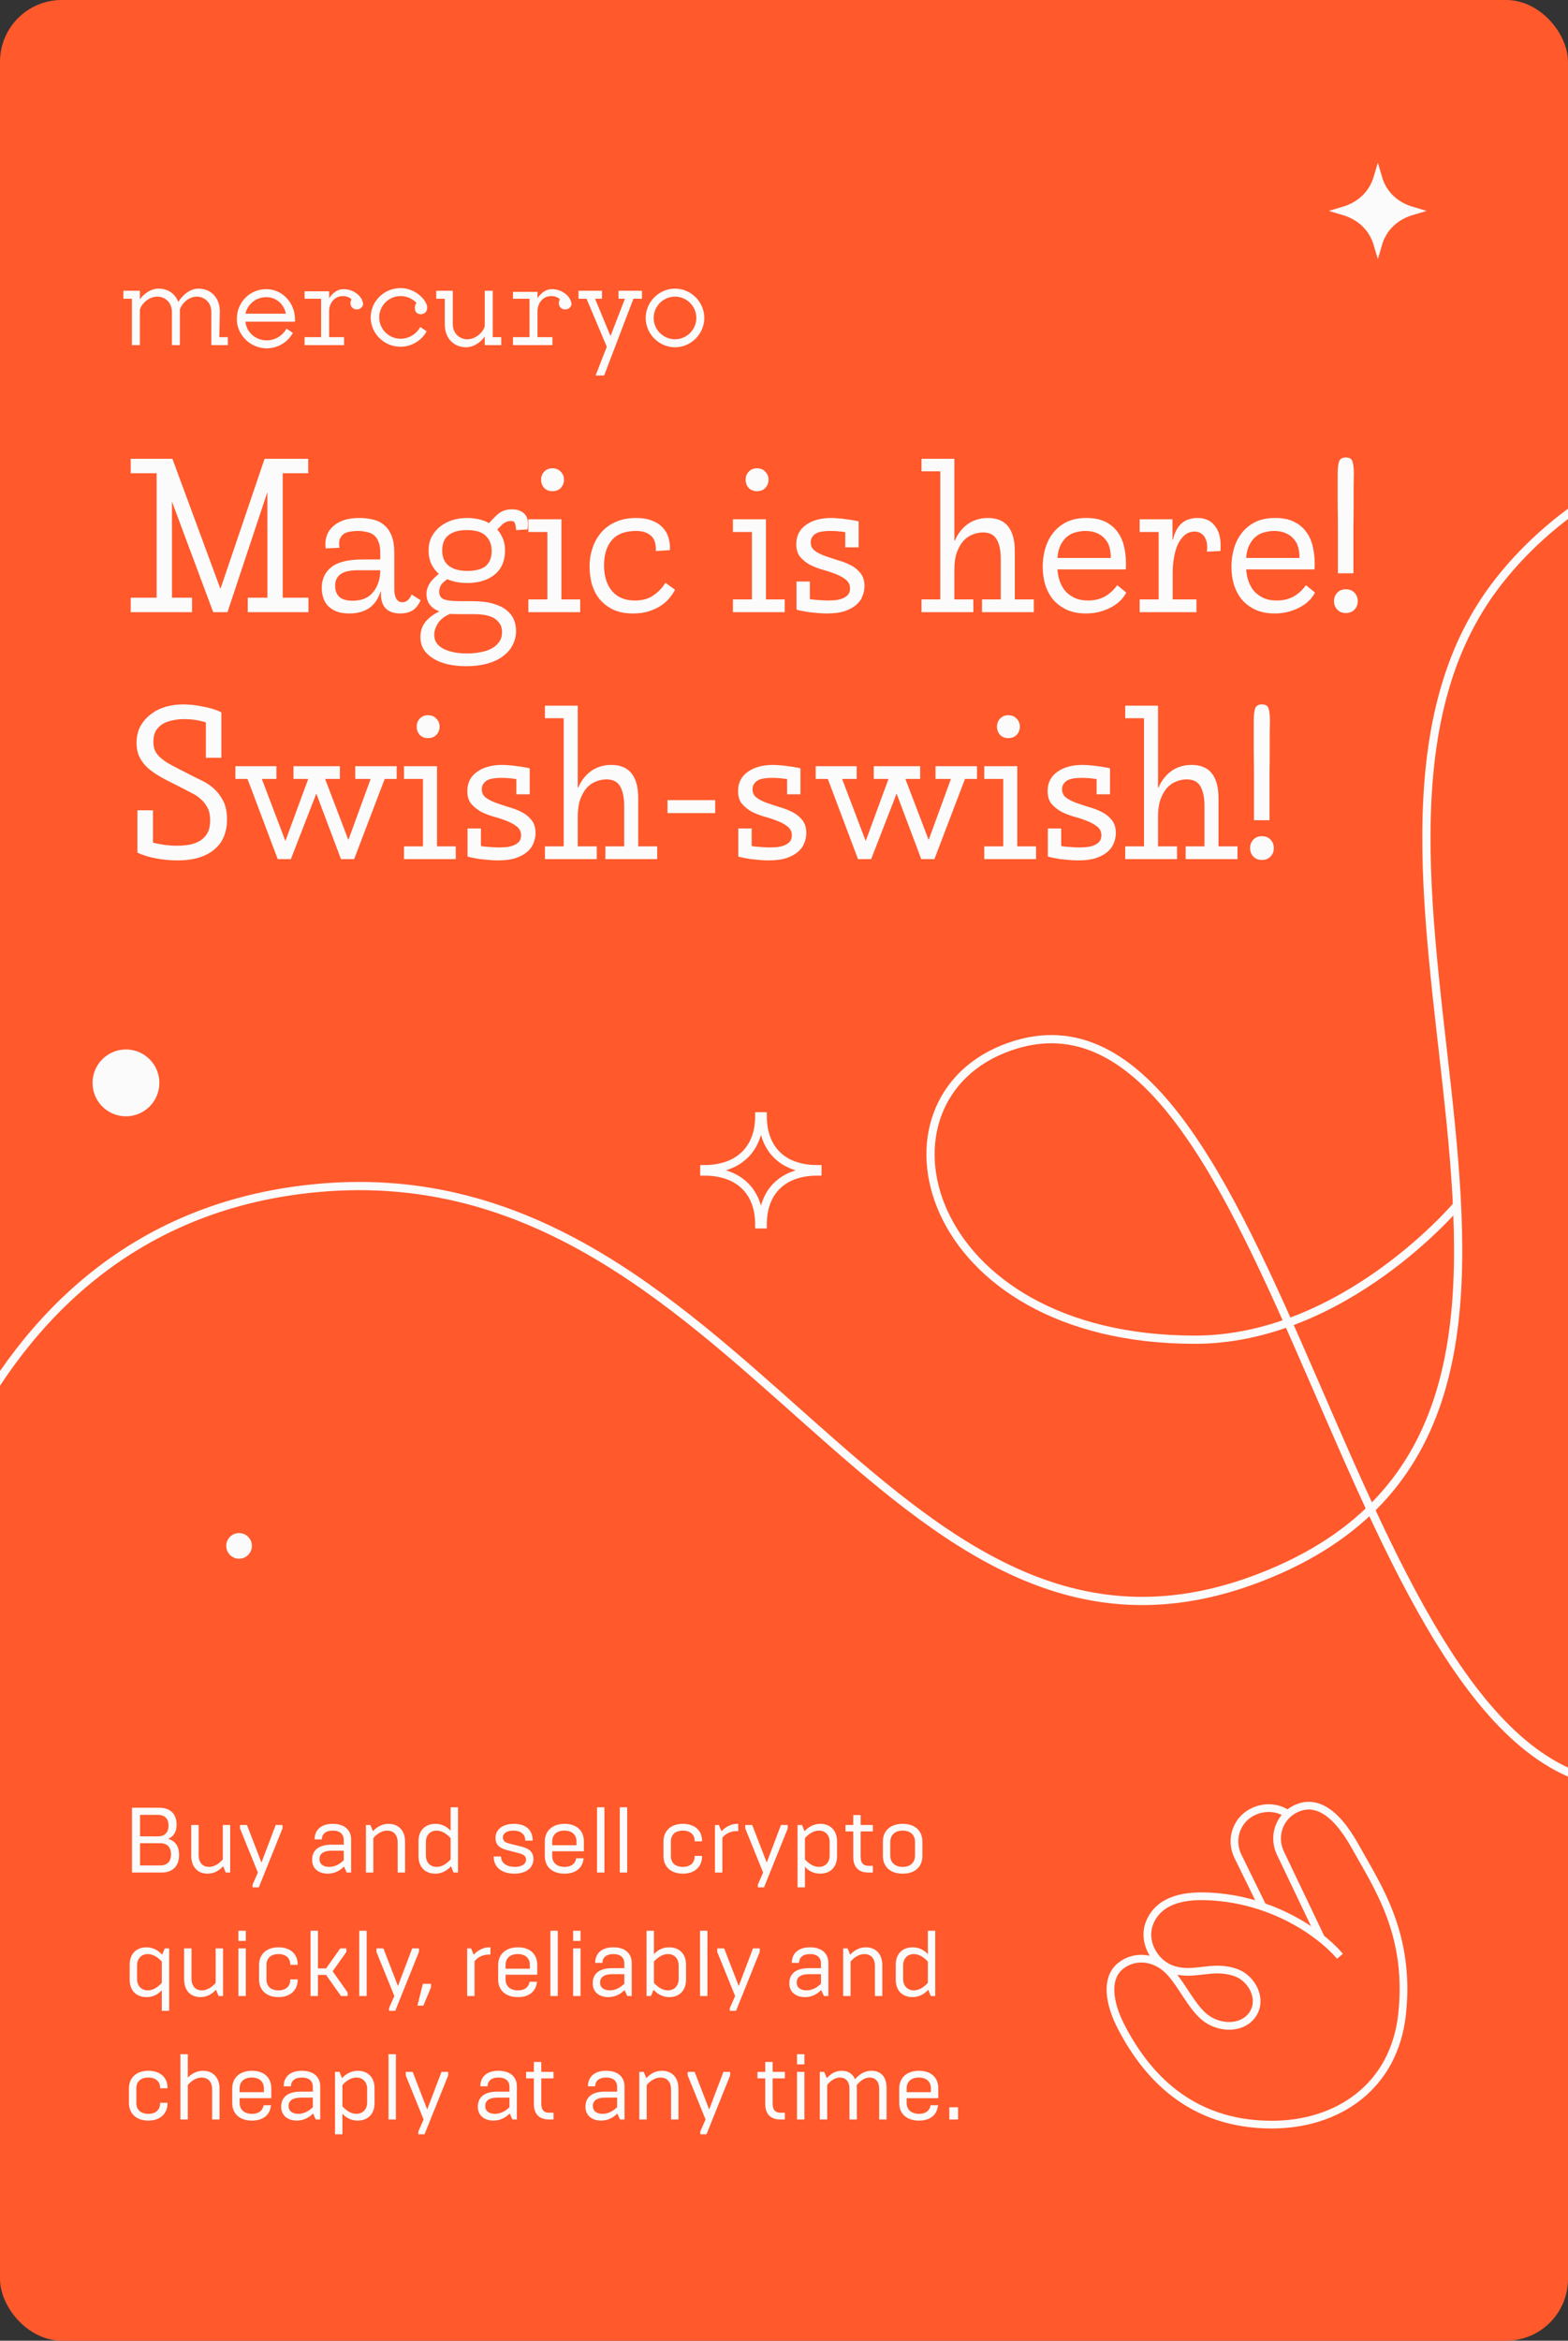 <svg width="305" height="455" viewBox="0 0 305 455" fill="none" xmlns="http://www.w3.org/2000/svg">
  <rect x="0" y="0" width="305" height="455" fill="#333333" stroke="none"/>
  <g clip-path="url(#clip0)">
    <rect width="305" height="455" rx="12" fill="#FF592C"/>
    <path d="M31.392 91.994H25.428V89.18H33.534L43.992 117.488L41.808 117.614L51.468 89.18H59.952V91.994H53.232L44.244 119H41.472L31.392 91.994ZM25.428 116.186H37.356V119H25.428V116.186ZM30.468 89.18H33.45V119H30.468V89.18ZM48.192 116.186H59.994V119H48.192V116.186ZM52.014 89.18H54.996V119H52.014V89.18ZM67.963 119.252C67.011 119.252 66.185 119.126 65.485 118.874C64.813 118.594 64.253 118.23 63.805 117.782C63.385 117.334 63.077 116.816 62.881 116.228C62.685 115.612 62.587 114.954 62.587 114.254C62.587 112.574 63.203 111.244 64.435 110.264C65.667 109.256 67.711 108.752 70.567 108.752H74.263V110.852H69.517C68.005 110.852 66.899 111.118 66.199 111.65C65.527 112.154 65.191 112.896 65.191 113.876C65.191 114.772 65.457 115.486 65.989 116.018C66.549 116.522 67.417 116.774 68.593 116.774C70.385 116.774 71.729 116.2 72.625 115.052C73.521 113.904 73.969 112.49 73.969 110.81V107.45C73.969 106.582 73.857 105.882 73.633 105.35C73.437 104.79 73.143 104.356 72.751 104.048C72.387 103.74 71.925 103.53 71.365 103.418C70.805 103.278 70.189 103.208 69.517 103.208C69.041 103.208 68.579 103.25 68.131 103.334C67.683 103.39 67.277 103.53 66.913 103.754C66.577 103.978 66.311 104.314 66.115 104.762C65.947 105.182 65.919 105.756 66.031 106.484L63.343 106.61C63.231 105.854 63.273 105.126 63.469 104.426C63.665 103.698 64.029 103.068 64.561 102.536C65.093 101.976 65.793 101.528 66.661 101.192C67.557 100.856 68.635 100.688 69.895 100.688C70.819 100.688 71.687 100.786 72.499 100.982C73.311 101.15 74.025 101.486 74.641 101.99C75.285 102.494 75.789 103.194 76.153 104.09C76.517 104.986 76.699 106.148 76.699 107.576V114.548C76.699 115.36 76.839 115.99 77.119 116.438C77.399 116.858 77.777 117.068 78.253 117.068C78.701 117.068 79.079 116.914 79.387 116.606C79.695 116.298 79.919 115.948 80.059 115.556L81.823 116.69C81.347 117.698 80.773 118.384 80.101 118.748C79.457 119.084 78.729 119.252 77.917 119.252C75.369 119.252 74.095 117.978 74.095 115.43V115.01H74.011C73.535 116.494 72.779 117.572 71.743 118.244C70.707 118.916 69.447 119.252 67.963 119.252ZM88.16 119.126C86.9 119.518 85.962 120.12 85.346 120.932C84.758 121.772 84.464 122.598 84.464 123.41C84.464 124.586 85.052 125.482 86.228 126.098C87.404 126.714 88.958 127.022 90.89 127.022C91.814 127.022 92.682 126.938 93.494 126.77C94.306 126.63 95.02 126.392 95.636 126.056C96.252 125.72 96.742 125.286 97.106 124.754C97.47 124.25 97.652 123.62 97.652 122.864C97.652 122.164 97.484 121.59 97.148 121.142C96.84 120.694 96.42 120.33 95.888 120.05C95.384 119.798 94.782 119.616 94.082 119.504C93.382 119.42 92.654 119.378 91.898 119.378H88.79C87.698 119.378 86.774 119.266 86.018 119.042C85.262 118.818 84.66 118.524 84.212 118.16C83.764 117.796 83.442 117.39 83.246 116.942C83.05 116.466 82.952 115.99 82.952 115.514C82.952 114.618 83.26 113.778 83.876 112.994C84.52 112.21 85.43 111.426 86.606 110.642L88.076 111.986C87.348 112.322 86.718 112.742 86.186 113.246C85.682 113.722 85.43 114.324 85.43 115.052C85.43 115.724 85.724 116.2 86.312 116.48C86.928 116.732 87.992 116.858 89.504 116.858H91.814C93.41 116.858 94.754 117.012 95.846 117.32C96.938 117.628 97.82 118.048 98.492 118.58C99.164 119.112 99.64 119.714 99.92 120.386C100.228 121.086 100.382 121.828 100.382 122.612C100.382 123.62 100.158 124.544 99.71 125.384C99.29 126.224 98.66 126.952 97.82 127.568C97.008 128.184 96 128.66 94.796 128.996C93.592 129.332 92.22 129.5 90.68 129.5C89.364 129.5 88.16 129.374 87.068 129.122C85.976 128.87 85.038 128.492 84.254 127.988C83.47 127.512 82.854 126.924 82.406 126.224C81.986 125.524 81.776 124.726 81.776 123.83C81.776 122.542 82.196 121.45 83.036 120.554C83.904 119.658 85.052 118.944 86.48 118.412L88.16 119.126ZM94.712 102.2C95.44 101.304 96.154 100.548 96.854 99.932C97.582 99.316 98.506 99.008 99.626 99.008C100.662 99.008 101.474 99.316 102.062 99.932C102.65 100.548 102.832 101.542 102.608 102.914L100.382 103.04C100.354 102.452 100.284 102.018 100.172 101.738C100.088 101.43 99.822 101.276 99.374 101.276C98.73 101.276 98.142 101.528 97.61 102.032C97.106 102.536 96.574 103.096 96.014 103.712L94.712 102.2ZM90.848 113.33C89.784 113.33 88.79 113.19 87.866 112.91C86.97 112.63 86.186 112.224 85.514 111.692C84.842 111.132 84.31 110.46 83.918 109.676C83.554 108.892 83.372 107.996 83.372 106.988C83.372 105.98 83.568 105.098 83.96 104.342C84.38 103.558 84.926 102.9 85.598 102.368C86.298 101.808 87.096 101.388 87.992 101.108C88.888 100.828 89.84 100.688 90.848 100.688C91.912 100.688 92.892 100.828 93.788 101.108C94.684 101.388 95.454 101.808 96.098 102.368C96.77 102.9 97.288 103.558 97.652 104.342C98.044 105.098 98.24 105.98 98.24 106.988C98.24 109.004 97.568 110.572 96.224 111.692C94.88 112.784 93.088 113.33 90.848 113.33ZM90.848 110.978C92.528 110.978 93.746 110.656 94.502 110.012C95.258 109.34 95.636 108.374 95.636 107.114C95.636 105.882 95.258 104.902 94.502 104.174C93.774 103.418 92.528 103.04 90.764 103.04C89.28 103.04 88.118 103.362 87.278 104.006C86.438 104.622 86.018 105.63 86.018 107.03C86.018 108.318 86.438 109.298 87.278 109.97C88.146 110.642 89.336 110.978 90.848 110.978ZM107.439 95.48C106.795 95.48 106.263 95.27 105.843 94.85C105.451 94.402 105.255 93.87 105.255 93.254C105.255 92.638 105.451 92.12 105.843 91.7C106.263 91.252 106.795 91.028 107.439 91.028C108.139 91.028 108.685 91.252 109.077 91.7C109.497 92.12 109.707 92.638 109.707 93.254C109.707 93.87 109.497 94.402 109.077 94.85C108.685 95.27 108.139 95.48 107.439 95.48ZM102.777 100.94H107.397V103.418H102.777V100.94ZM102.777 116.522H112.857V119H102.777V116.522ZM106.473 100.94H109.203V119H106.473V100.94ZM123.164 119.252C121.596 119.252 120.266 118.986 119.174 118.454C118.11 117.922 117.242 117.236 116.57 116.396C115.898 115.528 115.408 114.548 115.1 113.456C114.82 112.364 114.68 111.258 114.68 110.138C114.68 108.85 114.876 107.632 115.268 106.484C115.66 105.336 116.234 104.328 116.99 103.46C117.746 102.592 118.684 101.92 119.804 101.444C120.924 100.94 122.226 100.688 123.71 100.688C124.97 100.688 126.034 100.87 126.902 101.234C127.77 101.57 128.456 102.032 128.96 102.62C129.492 103.18 129.856 103.838 130.052 104.594C130.276 105.35 130.36 106.134 130.304 106.946L127.574 107.114C127.63 105.686 127.294 104.678 126.566 104.09C125.866 103.502 124.928 103.208 123.752 103.208C121.596 103.208 120.014 103.81 119.006 105.014C117.998 106.19 117.494 107.814 117.494 109.886C117.494 111.986 118.012 113.652 119.048 114.884C120.084 116.116 121.568 116.732 123.5 116.732C124.956 116.732 126.16 116.396 127.112 115.724C128.092 115.052 128.862 114.24 129.422 113.288L131.312 114.632C131.004 115.22 130.612 115.794 130.136 116.354C129.66 116.914 129.086 117.404 128.414 117.824C127.742 118.244 126.958 118.594 126.062 118.874C125.194 119.126 124.228 119.252 123.164 119.252ZM147.224 95.48C146.58 95.48 146.048 95.27 145.628 94.85C145.236 94.402 145.04 93.87 145.04 93.254C145.04 92.638 145.236 92.12 145.628 91.7C146.048 91.252 146.58 91.028 147.224 91.028C147.924 91.028 148.47 91.252 148.862 91.7C149.282 92.12 149.492 92.638 149.492 93.254C149.492 93.87 149.282 94.402 148.862 94.85C148.47 95.27 147.924 95.48 147.224 95.48ZM142.562 100.94H147.182V103.418H142.562V100.94ZM142.562 116.522H152.642V119H142.562V116.522ZM146.258 100.94H148.988V119H146.258V100.94ZM160.807 119.252C160.247 119.252 159.659 119.224 159.043 119.168C158.455 119.112 157.895 119.056 157.363 119C156.831 118.916 156.355 118.832 155.935 118.748C155.515 118.664 155.179 118.58 154.927 118.496V115.808C155.963 116.172 157.069 116.424 158.245 116.564C159.421 116.676 160.387 116.732 161.143 116.732C161.367 116.732 161.717 116.718 162.193 116.69C162.669 116.662 163.131 116.578 163.579 116.438C164.055 116.298 164.461 116.074 164.797 115.766C165.161 115.43 165.343 114.968 165.343 114.38C165.343 113.68 165.077 113.12 164.545 112.7C164.041 112.28 163.397 111.916 162.613 111.608C161.857 111.3 161.017 111.02 160.093 110.768C159.197 110.516 158.357 110.194 157.573 109.802C156.817 109.382 156.173 108.864 155.641 108.248C155.137 107.632 154.885 106.806 154.885 105.77C154.885 104.174 155.515 102.928 156.775 102.032C158.035 101.136 159.673 100.688 161.689 100.688C162.137 100.688 162.613 100.716 163.117 100.772C163.649 100.8 164.153 100.856 164.629 100.94C165.133 100.996 165.595 101.066 166.015 101.15C166.435 101.206 166.771 101.276 167.023 101.36V103.88C165.847 103.656 164.825 103.488 163.957 103.376C163.089 103.264 162.277 103.208 161.521 103.208C160.009 103.208 158.987 103.432 158.455 103.88C157.951 104.3 157.699 104.804 157.699 105.392C157.699 106.092 157.951 106.638 158.455 107.03C158.987 107.422 159.631 107.758 160.387 108.038C161.171 108.318 162.011 108.598 162.907 108.878C163.831 109.13 164.671 109.452 165.427 109.844C166.211 110.236 166.855 110.754 167.359 111.398C167.891 112.042 168.157 112.882 168.157 113.918C168.157 114.562 168.031 115.206 167.779 115.85C167.555 116.466 167.163 117.026 166.603 117.53C166.043 118.034 165.287 118.454 164.335 118.79C163.411 119.098 162.235 119.252 160.807 119.252ZM164.419 106.4V101.36H167.023V106.4H164.419ZM154.927 118.496V113.036H157.531V118.496H154.927ZM179.251 89.18H183.871V91.616H179.251V89.18ZM179.251 116.522H189.331V119H179.251V116.522ZM191.011 116.522H201.091V119H191.011V116.522ZM182.905 89.18H185.635V105.098H185.719C185.971 104.51 186.293 103.95 186.685 103.418C187.077 102.886 187.525 102.424 188.029 102.032C188.561 101.612 189.163 101.29 189.835 101.066C190.535 100.814 191.305 100.688 192.145 100.688C193.909 100.688 195.225 101.234 196.093 102.326C196.961 103.418 197.395 105.014 197.395 107.114V119H194.665V108.668C194.665 107.016 194.399 105.742 193.867 104.846C193.363 103.95 192.481 103.502 191.221 103.502C190.521 103.502 189.835 103.642 189.163 103.922C188.491 104.174 187.889 104.594 187.357 105.182C186.853 105.77 186.433 106.526 186.097 107.45C185.789 108.346 185.635 109.424 185.635 110.684V119H182.905V89.18ZM211.223 119.252C209.767 119.252 208.507 119 207.443 118.496C206.379 117.992 205.497 117.32 204.797 116.48C204.125 115.64 203.621 114.674 203.285 113.582C202.977 112.49 202.823 111.342 202.823 110.138C202.823 108.99 202.977 107.856 203.285 106.736C203.593 105.616 204.083 104.608 204.755 103.712C205.427 102.816 206.295 102.088 207.359 101.528C208.451 100.968 209.781 100.688 211.349 100.688C212.805 100.688 214.037 100.94 215.045 101.444C216.053 101.948 216.865 102.648 217.481 103.544C218.097 104.412 218.517 105.462 218.741 106.694C218.993 107.926 219.077 109.256 218.993 110.684H204.755V108.458H216.053C216.081 107.786 216.011 107.142 215.843 106.526C215.703 105.882 215.423 105.322 215.003 104.846C214.611 104.342 214.093 103.95 213.449 103.67C212.805 103.362 212.021 103.208 211.097 103.208C210.537 103.208 209.935 103.292 209.291 103.46C208.647 103.6 208.045 103.908 207.485 104.384C206.953 104.832 206.505 105.476 206.141 106.316C205.805 107.156 205.637 108.248 205.637 109.592C205.637 110.6 205.749 111.552 205.973 112.448C206.225 113.316 206.589 114.072 207.065 114.716C207.569 115.332 208.199 115.822 208.955 116.186C209.711 116.55 210.621 116.732 211.685 116.732C212.861 116.732 213.925 116.48 214.877 115.976C215.829 115.444 216.641 114.702 217.313 113.75L219.077 115.178C218.853 115.654 218.517 116.13 218.069 116.606C217.621 117.082 217.061 117.516 216.389 117.908C215.717 118.3 214.947 118.622 214.079 118.874C213.211 119.126 212.259 119.252 211.223 119.252ZM225.377 100.94H228.065V104.93H228.149C228.457 103.558 229.003 102.508 229.787 101.78C230.599 101.052 231.663 100.688 232.979 100.688C234.491 100.688 235.639 101.248 236.423 102.368C237.235 103.46 237.557 105.042 237.389 107.114L234.743 107.24C234.827 106.792 234.841 106.344 234.785 105.896C234.757 105.42 234.645 105 234.449 104.636C234.281 104.244 234.015 103.936 233.651 103.712C233.315 103.46 232.881 103.334 232.349 103.334C231.621 103.334 230.991 103.558 230.459 104.006C229.927 104.454 229.479 105.056 229.115 105.812C228.779 106.54 228.527 107.394 228.359 108.374C228.191 109.326 228.107 110.32 228.107 111.356V119H225.377V100.94ZM221.681 100.94H226.301V103.418H221.681V100.94ZM221.681 116.522H232.727V119H221.681V116.522ZM247.932 119.252C246.476 119.252 245.216 119 244.152 118.496C243.088 117.992 242.206 117.32 241.506 116.48C240.834 115.64 240.33 114.674 239.994 113.582C239.686 112.49 239.532 111.342 239.532 110.138C239.532 108.99 239.686 107.856 239.994 106.736C240.302 105.616 240.792 104.608 241.464 103.712C242.136 102.816 243.004 102.088 244.068 101.528C245.16 100.968 246.49 100.688 248.058 100.688C249.514 100.688 250.746 100.94 251.754 101.444C252.762 101.948 253.574 102.648 254.19 103.544C254.806 104.412 255.226 105.462 255.45 106.694C255.702 107.926 255.786 109.256 255.702 110.684H241.464V108.458H252.762C252.79 107.786 252.72 107.142 252.552 106.526C252.412 105.882 252.132 105.322 251.712 104.846C251.32 104.342 250.802 103.95 250.158 103.67C249.514 103.362 248.73 103.208 247.806 103.208C247.246 103.208 246.644 103.292 246 103.46C245.356 103.6 244.754 103.908 244.194 104.384C243.662 104.832 243.214 105.476 242.85 106.316C242.514 107.156 242.346 108.248 242.346 109.592C242.346 110.6 242.458 111.552 242.682 112.448C242.934 113.316 243.298 114.072 243.774 114.716C244.278 115.332 244.908 115.822 245.664 116.186C246.42 116.55 247.33 116.732 248.394 116.732C249.57 116.732 250.634 116.48 251.586 115.976C252.538 115.444 253.35 114.702 254.022 113.75L255.786 115.178C255.562 115.654 255.226 116.13 254.778 116.606C254.33 117.082 253.77 117.516 253.098 117.908C252.426 118.3 251.656 118.622 250.788 118.874C249.92 119.126 248.968 119.252 247.932 119.252ZM261.792 119.168C261.092 119.168 260.532 118.944 260.112 118.496C259.692 118.048 259.482 117.502 259.482 116.858C259.482 116.214 259.692 115.668 260.112 115.22C260.532 114.772 261.092 114.548 261.792 114.548C262.492 114.548 263.052 114.772 263.472 115.22C263.892 115.668 264.102 116.214 264.102 116.858C264.102 117.502 263.892 118.048 263.472 118.496C263.052 118.944 262.492 119.168 261.792 119.168ZM260.238 106.61C260.238 105.126 260.238 103.67 260.238 102.242C260.238 100.786 260.224 99.428 260.196 98.168C260.196 96.88 260.196 95.718 260.196 94.682C260.196 93.646 260.196 92.764 260.196 92.036C260.196 91.084 260.28 90.328 260.448 89.768C260.616 89.208 261.064 88.928 261.792 88.928C262.52 88.928 262.954 89.208 263.094 89.768C263.262 90.328 263.346 91.084 263.346 92.036C263.346 92.764 263.332 93.646 263.304 94.682C263.304 95.718 263.304 96.88 263.304 98.168C263.304 99.428 263.29 100.786 263.262 102.242C263.262 103.67 263.262 105.126 263.262 106.61V111.44H260.238V106.61ZM34.5 167.252C33.184 167.252 31.826 167.126 30.426 166.874C29.026 166.622 27.794 166.244 26.73 165.74L26.856 162.422C27.108 162.674 27.486 162.926 27.99 163.178C28.522 163.402 29.124 163.612 29.796 163.808C30.468 163.976 31.196 164.116 31.98 164.228C32.764 164.34 33.576 164.396 34.416 164.396C35.312 164.396 36.152 164.326 36.936 164.186C37.72 164.018 38.406 163.752 38.994 163.388C39.582 162.996 40.044 162.492 40.38 161.876C40.716 161.232 40.884 160.434 40.884 159.482C40.884 158.474 40.702 157.634 40.338 156.962C39.974 156.29 39.526 155.73 38.994 155.282C38.462 154.806 37.888 154.428 37.272 154.148C36.684 153.84 36.152 153.56 35.676 153.308L32.778 151.838C31.826 151.362 30.958 150.872 30.174 150.368C29.418 149.864 28.774 149.332 28.242 148.772C27.71 148.184 27.29 147.54 26.982 146.84C26.702 146.112 26.562 145.3 26.562 144.404C26.562 143.172 26.814 142.094 27.318 141.17C27.85 140.218 28.536 139.434 29.376 138.818C30.216 138.174 31.168 137.698 32.232 137.39C33.324 137.082 34.444 136.928 35.592 136.928C36.068 136.928 36.628 136.956 37.272 137.012C37.916 137.068 38.574 137.166 39.246 137.306C39.918 137.418 40.59 137.572 41.262 137.768C41.934 137.964 42.536 138.202 43.068 138.482V141.674C42.284 141.198 41.22 140.764 39.876 140.372C38.56 139.98 37.202 139.784 35.802 139.784C35.018 139.784 34.262 139.868 33.534 140.036C32.806 140.176 32.162 140.414 31.602 140.75C31.07 141.086 30.636 141.534 30.3 142.094C29.992 142.654 29.838 143.354 29.838 144.194C29.838 144.838 29.936 145.398 30.132 145.874C30.356 146.35 30.678 146.784 31.098 147.176C31.518 147.568 32.022 147.946 32.61 148.31C33.198 148.646 33.87 149.01 34.626 149.402L36.936 150.578C37.524 150.886 38.224 151.236 39.036 151.628C39.876 151.992 40.674 152.496 41.43 153.14C42.186 153.784 42.83 154.596 43.362 155.576C43.894 156.556 44.16 157.802 44.16 159.314C44.16 160.49 43.964 161.568 43.572 162.548C43.208 163.5 42.62 164.326 41.808 165.026C41.024 165.726 40.03 166.272 38.826 166.664C37.622 167.056 36.18 167.252 34.5 167.252ZM40.044 139.532L43.068 138.482V147.302H40.044V139.532ZM29.754 164.858L26.73 165.74V157.508H29.754V164.858ZM47.214 148.94H49.986L56.328 165.614H54.732L60.864 148.94H63.594L56.58 167H54.018L47.214 148.94ZM59.52 148.94H62.292L68.592 165.446L66.954 165.488L73.002 148.94H75.774L68.886 167H66.324L59.52 148.94ZM45.786 148.94H53.766V151.418H45.786V148.94ZM57.084 148.94H66.114V151.418H57.084V148.94ZM69.096 148.94H77.16V151.418H69.096V148.94ZM83.239 143.48C82.595 143.48 82.063 143.27 81.643 142.85C81.251 142.402 81.055 141.87 81.055 141.254C81.055 140.638 81.251 140.12 81.643 139.7C82.063 139.252 82.595 139.028 83.239 139.028C83.939 139.028 84.485 139.252 84.877 139.7C85.297 140.12 85.507 140.638 85.507 141.254C85.507 141.87 85.297 142.402 84.877 142.85C84.485 143.27 83.939 143.48 83.239 143.48ZM78.577 148.94H83.197V151.418H78.577V148.94ZM78.577 164.522H88.657V167H78.577V164.522ZM82.273 148.94H85.003V167H82.273V148.94ZM96.823 167.252C96.263 167.252 95.675 167.224 95.059 167.168C94.471 167.112 93.911 167.056 93.379 167C92.847 166.916 92.371 166.832 91.951 166.748C91.531 166.664 91.195 166.58 90.943 166.496V163.808C91.979 164.172 93.085 164.424 94.261 164.564C95.437 164.676 96.403 164.732 97.159 164.732C97.383 164.732 97.733 164.718 98.209 164.69C98.685 164.662 99.147 164.578 99.595 164.438C100.071 164.298 100.477 164.074 100.813 163.766C101.177 163.43 101.359 162.968 101.359 162.38C101.359 161.68 101.093 161.12 100.561 160.7C100.057 160.28 99.413 159.916 98.629 159.608C97.873 159.3 97.033 159.02 96.109 158.768C95.213 158.516 94.373 158.194 93.589 157.802C92.833 157.382 92.189 156.864 91.657 156.248C91.153 155.632 90.901 154.806 90.901 153.77C90.901 152.174 91.531 150.928 92.791 150.032C94.051 149.136 95.689 148.688 97.705 148.688C98.153 148.688 98.629 148.716 99.133 148.772C99.665 148.8 100.169 148.856 100.645 148.94C101.149 148.996 101.611 149.066 102.031 149.15C102.451 149.206 102.787 149.276 103.039 149.36V151.88C101.863 151.656 100.841 151.488 99.973 151.376C99.105 151.264 98.293 151.208 97.537 151.208C96.025 151.208 95.003 151.432 94.471 151.88C93.967 152.3 93.715 152.804 93.715 153.392C93.715 154.092 93.967 154.638 94.471 155.03C95.003 155.422 95.647 155.758 96.403 156.038C97.187 156.318 98.027 156.598 98.923 156.878C99.847 157.13 100.687 157.452 101.443 157.844C102.227 158.236 102.871 158.754 103.375 159.398C103.907 160.042 104.173 160.882 104.173 161.918C104.173 162.562 104.047 163.206 103.795 163.85C103.571 164.466 103.179 165.026 102.619 165.53C102.059 166.034 101.303 166.454 100.351 166.79C99.427 167.098 98.251 167.252 96.823 167.252ZM100.435 154.4V149.36H103.039V154.4H100.435ZM90.943 166.496V161.036H93.547V166.496H90.943ZM105.997 137.18H110.617V139.616H105.997V137.18ZM105.997 164.522H116.077V167H105.997V164.522ZM117.757 164.522H127.837V167H117.757V164.522ZM109.651 137.18H112.381V153.098H112.465C112.717 152.51 113.039 151.95 113.431 151.418C113.823 150.886 114.271 150.424 114.775 150.032C115.307 149.612 115.909 149.29 116.581 149.066C117.281 148.814 118.051 148.688 118.891 148.688C120.655 148.688 121.971 149.234 122.839 150.326C123.707 151.418 124.141 153.014 124.141 155.114V167H121.411V156.668C121.411 155.016 121.145 153.742 120.613 152.846C120.109 151.95 119.227 151.502 117.967 151.502C117.267 151.502 116.581 151.642 115.909 151.922C115.237 152.174 114.635 152.594 114.103 153.182C113.599 153.77 113.179 154.526 112.843 155.45C112.535 156.346 112.381 157.424 112.381 158.684V167H109.651V137.18ZM129.838 155.534H139.12V158.054H129.838V155.534ZM149.487 167.252C148.927 167.252 148.339 167.224 147.723 167.168C147.135 167.112 146.575 167.056 146.043 167C145.511 166.916 145.035 166.832 144.615 166.748C144.195 166.664 143.859 166.58 143.607 166.496V163.808C144.643 164.172 145.749 164.424 146.925 164.564C148.101 164.676 149.067 164.732 149.823 164.732C150.047 164.732 150.397 164.718 150.873 164.69C151.349 164.662 151.811 164.578 152.259 164.438C152.735 164.298 153.141 164.074 153.477 163.766C153.841 163.43 154.023 162.968 154.023 162.38C154.023 161.68 153.757 161.12 153.225 160.7C152.721 160.28 152.077 159.916 151.293 159.608C150.537 159.3 149.697 159.02 148.773 158.768C147.877 158.516 147.037 158.194 146.253 157.802C145.497 157.382 144.853 156.864 144.321 156.248C143.817 155.632 143.565 154.806 143.565 153.77C143.565 152.174 144.195 150.928 145.455 150.032C146.715 149.136 148.353 148.688 150.369 148.688C150.817 148.688 151.293 148.716 151.797 148.772C152.329 148.8 152.833 148.856 153.309 148.94C153.813 148.996 154.275 149.066 154.695 149.15C155.115 149.206 155.451 149.276 155.703 149.36V151.88C154.527 151.656 153.505 151.488 152.637 151.376C151.769 151.264 150.957 151.208 150.201 151.208C148.689 151.208 147.667 151.432 147.135 151.88C146.631 152.3 146.379 152.804 146.379 153.392C146.379 154.092 146.631 154.638 147.135 155.03C147.667 155.422 148.311 155.758 149.067 156.038C149.851 156.318 150.691 156.598 151.587 156.878C152.511 157.13 153.351 157.452 154.107 157.844C154.891 158.236 155.535 158.754 156.039 159.398C156.571 160.042 156.837 160.882 156.837 161.918C156.837 162.562 156.711 163.206 156.459 163.85C156.235 164.466 155.843 165.026 155.283 165.53C154.723 166.034 153.967 166.454 153.015 166.79C152.091 167.098 150.915 167.252 149.487 167.252ZM153.099 154.4V149.36H155.703V154.4H153.099ZM143.607 166.496V161.036H146.211V166.496H143.607ZM160.089 148.94H162.861L169.203 165.614H167.607L173.739 148.94H176.469L169.455 167H166.893L160.089 148.94ZM172.395 148.94H175.167L181.467 165.446L179.829 165.488L185.877 148.94H188.649L181.761 167H179.199L172.395 148.94ZM158.661 148.94H166.641V151.418H158.661V148.94ZM169.959 148.94H178.989V151.418H169.959V148.94ZM181.971 148.94H190.035V151.418H181.971V148.94ZM196.114 143.48C195.47 143.48 194.938 143.27 194.518 142.85C194.126 142.402 193.93 141.87 193.93 141.254C193.93 140.638 194.126 140.12 194.518 139.7C194.938 139.252 195.47 139.028 196.114 139.028C196.814 139.028 197.36 139.252 197.752 139.7C198.172 140.12 198.382 140.638 198.382 141.254C198.382 141.87 198.172 142.402 197.752 142.85C197.36 143.27 196.814 143.48 196.114 143.48ZM191.452 148.94H196.072V151.418H191.452V148.94ZM191.452 164.522H201.532V167H191.452V164.522ZM195.148 148.94H197.878V167H195.148V148.94ZM209.698 167.252C209.138 167.252 208.55 167.224 207.934 167.168C207.346 167.112 206.786 167.056 206.254 167C205.722 166.916 205.246 166.832 204.826 166.748C204.406 166.664 204.07 166.58 203.818 166.496V163.808C204.854 164.172 205.96 164.424 207.136 164.564C208.312 164.676 209.278 164.732 210.034 164.732C210.258 164.732 210.608 164.718 211.084 164.69C211.56 164.662 212.022 164.578 212.47 164.438C212.946 164.298 213.352 164.074 213.688 163.766C214.052 163.43 214.234 162.968 214.234 162.38C214.234 161.68 213.968 161.12 213.436 160.7C212.932 160.28 212.288 159.916 211.504 159.608C210.748 159.3 209.908 159.02 208.984 158.768C208.088 158.516 207.248 158.194 206.464 157.802C205.708 157.382 205.064 156.864 204.532 156.248C204.028 155.632 203.776 154.806 203.776 153.77C203.776 152.174 204.406 150.928 205.666 150.032C206.926 149.136 208.564 148.688 210.58 148.688C211.028 148.688 211.504 148.716 212.008 148.772C212.54 148.8 213.044 148.856 213.52 148.94C214.024 148.996 214.486 149.066 214.906 149.15C215.326 149.206 215.662 149.276 215.914 149.36V151.88C214.738 151.656 213.716 151.488 212.848 151.376C211.98 151.264 211.168 151.208 210.412 151.208C208.9 151.208 207.878 151.432 207.346 151.88C206.842 152.3 206.59 152.804 206.59 153.392C206.59 154.092 206.842 154.638 207.346 155.03C207.878 155.422 208.522 155.758 209.278 156.038C210.062 156.318 210.902 156.598 211.798 156.878C212.722 157.13 213.562 157.452 214.318 157.844C215.102 158.236 215.746 158.754 216.25 159.398C216.782 160.042 217.048 160.882 217.048 161.918C217.048 162.562 216.922 163.206 216.67 163.85C216.446 164.466 216.054 165.026 215.494 165.53C214.934 166.034 214.178 166.454 213.226 166.79C212.302 167.098 211.126 167.252 209.698 167.252ZM213.31 154.4V149.36H215.914V154.4H213.31ZM203.818 166.496V161.036H206.422V166.496H203.818ZM218.872 137.18H223.492V139.616H218.872V137.18ZM218.872 164.522H228.952V167H218.872V164.522ZM230.632 164.522H240.712V167H230.632V164.522ZM222.526 137.18H225.256V153.098H225.34C225.592 152.51 225.914 151.95 226.306 151.418C226.698 150.886 227.146 150.424 227.65 150.032C228.182 149.612 228.784 149.29 229.456 149.066C230.156 148.814 230.926 148.688 231.766 148.688C233.53 148.688 234.846 149.234 235.714 150.326C236.582 151.418 237.016 153.014 237.016 155.114V167H234.286V156.668C234.286 155.016 234.02 153.742 233.488 152.846C232.984 151.95 232.102 151.502 230.842 151.502C230.142 151.502 229.456 151.642 228.784 151.922C228.112 152.174 227.51 152.594 226.978 153.182C226.474 153.77 226.054 154.526 225.718 155.45C225.41 156.346 225.256 157.424 225.256 158.684V167H222.526V137.18ZM245.468 167.168C244.768 167.168 244.208 166.944 243.788 166.496C243.368 166.048 243.158 165.502 243.158 164.858C243.158 164.214 243.368 163.668 243.788 163.22C244.208 162.772 244.768 162.548 245.468 162.548C246.168 162.548 246.728 162.772 247.148 163.22C247.568 163.668 247.778 164.214 247.778 164.858C247.778 165.502 247.568 166.048 247.148 166.496C246.728 166.944 246.168 167.168 245.468 167.168ZM243.914 154.61C243.914 153.126 243.914 151.67 243.914 150.242C243.914 148.786 243.9 147.428 243.872 146.168C243.872 144.88 243.872 143.718 243.872 142.682C243.872 141.646 243.872 140.764 243.872 140.036C243.872 139.084 243.956 138.328 244.124 137.768C244.292 137.208 244.74 136.928 245.468 136.928C246.196 136.928 246.63 137.208 246.77 137.768C246.938 138.328 247.022 139.084 247.022 140.036C247.022 140.764 247.008 141.646 246.98 142.682C246.98 143.718 246.98 144.88 246.98 146.168C246.98 147.428 246.966 148.786 246.938 150.242C246.938 151.67 246.938 153.126 246.938 154.61V159.44H243.914V154.61Z" fill="#FBFBFB"/>
    <path d="M48.201 300.5C48.201 301.439 47.44 302.2 46.501 302.2C45.562 302.2 44.801 301.439 44.801 300.5C44.801 299.561 45.562 298.8 46.501 298.8C47.44 298.8 48.201 299.561 48.201 300.5Z" fill="#FBFBFB" stroke="#FBFBFB" stroke-width="1.6"/>
    <path d="M30.2 210.5C30.2 213.648 27.648 216.2 24.5 216.2C21.352 216.2 18.8 213.648 18.8 210.5C18.8 207.352 21.352 204.8 24.5 204.8C27.648 204.8 30.2 207.352 30.2 210.5Z" fill="#FBFBFB" stroke="#FBFBFB" stroke-width="1.6"/>
    <path d="M270.599 38.753C271.705 39.776 273.075 40.53 274.669 41C273.082 41.468 271.716 42.218 270.611 43.236C269.374 44.377 268.501 45.823 268.01 47.514C267.512 45.821 266.626 44.374 265.379 43.234C264.266 42.216 262.893 41.467 261.306 40.998C262.894 40.528 264.267 39.776 265.38 38.756C266.625 37.615 267.51 36.169 268.009 34.48C268.497 36.166 269.366 37.611 270.599 38.753Z" fill="#FBFBFB" stroke="#FBFBFB" stroke-width="1.6"/>
    <path d="M159 227.275V227.725C152.282 227.725 148.354 231.625 148.354 238H147.686C147.686 231.587 143.679 227.725 137 227.725V227.275C143.639 227.275 147.686 223.375 147.686 217H148.354C148.393 223.413 152.282 227.275 159 227.275Z" stroke="#FBFBFB" stroke-width="1.6" stroke-miterlimit="10"/>
    <path d="M-20.996 326.23C-20.996 326.23 -13.137 239.301 59.853 231.125C144.552 221.578 171.913 335.177 245.318 306.575C324.791 275.658 248.83 167.347 291.507 113.019C337.979 53.835 464.147 92.314 479.982 7.16C494.098 -68.839 411.934 -98.811 341.208 -78.24" stroke="#FBFBFB" stroke-width="1.6" stroke-miterlimit="10"/>
    <path d="M283.493 234.197C283.493 234.197 261.48 260.421 232.421 260.421C179.041 260.421 167.537 213.522 196.436 203.439C248.662 185.227 261.44 345.853 315.975 346.987C370.509 348.12 351.959 276.327 351.959 276.327" stroke="#FBFBFB" stroke-width="1.6" stroke-miterlimit="10"/>
    <path d="M25.674 364H31.416C33.54 364 34.836 362.794 34.836 360.562C34.836 358.654 33.882 357.79 32.712 357.448C33.684 357.034 34.35 356.206 34.35 354.712C34.35 352.534 33.072 351.4 30.966 351.4H25.674V364ZM27.24 362.614V358.294H31.146C32.532 358.294 33.27 359.086 33.27 360.472C33.27 361.84 32.532 362.614 31.146 362.614H27.24ZM27.24 356.962V352.786H30.696C32.064 352.786 32.784 353.542 32.784 354.874C32.784 356.188 32.064 356.962 30.732 356.962H27.24ZM44.777 354.748H43.337V361.444C42.779 362.11 41.807 362.902 40.655 362.902C39.521 362.902 38.639 362.182 38.639 360.58V354.748H37.199V360.742C37.199 362.992 38.531 364.216 40.367 364.216C41.735 364.216 42.761 363.514 43.391 362.776L43.913 364H44.777V354.748ZM49.133 366.88H50.34L54.947 355.432V354.748H53.633L50.861 362.056L48.035 354.748H46.685V355.432L50.16 364L49.133 366.34V366.88ZM63.766 364.216C65.206 364.216 66.34 363.46 66.898 362.83L67.438 364H68.302V357.574C68.302 355.828 67.132 354.532 64.72 354.532C62.326 354.532 61.192 355.828 61.192 357.556H62.596C62.596 356.584 63.298 355.846 64.72 355.846C66.178 355.846 66.862 356.584 66.862 357.664V358.582H64.54C62.002 358.582 60.706 359.644 60.706 361.534C60.706 363.352 62.128 364.216 63.766 364.216ZM64.054 362.902C62.974 362.902 62.146 362.434 62.146 361.372C62.146 360.418 62.83 359.752 64.54 359.752H66.862V361.606C66.268 362.2 65.278 362.902 64.054 362.902ZM71.18 364H72.62V357.304C73.177 356.638 74.15 355.846 75.302 355.846C76.454 355.846 77.353 356.566 77.353 358.168V364H78.793V358.006C78.793 355.756 77.444 354.532 75.59 354.532C74.222 354.532 73.195 355.234 72.547 355.972L72.043 354.748H71.18V364ZM84.662 364.216C86.066 364.216 87.092 363.496 87.722 362.776L88.226 364H89.09V351.31H87.65V355.882C87.092 355.216 86.084 354.532 84.716 354.532C82.772 354.532 81.404 355.72 81.404 357.934V360.814C81.404 363.028 82.79 364.216 84.662 364.216ZM84.932 362.902C83.69 362.902 82.844 362.02 82.844 360.706V358.042C82.844 356.728 83.69 355.846 84.914 355.846C86.066 355.846 87.002 356.602 87.65 357.304V361.444C87.002 362.146 86.084 362.902 84.932 362.902ZM100.054 364.216C102.358 364.216 103.762 363.064 103.762 361.39C103.762 359.914 102.826 359.302 101.386 358.942L99.136 358.384C98.182 358.132 97.822 357.808 97.822 357.16C97.822 356.458 98.452 355.846 99.856 355.846C101.188 355.846 102.178 356.458 102.178 357.79H103.618C103.618 355.612 102.16 354.532 99.964 354.532C97.714 354.532 96.382 355.684 96.382 357.25C96.382 358.726 97.336 359.302 98.596 359.626L100.882 360.22C101.908 360.49 102.322 360.832 102.322 361.498C102.322 362.308 101.512 362.902 100.162 362.902C98.722 362.902 97.462 362.272 97.462 360.868H96.022C96.022 363.1 97.768 364.216 100.054 364.216ZM109.827 364.216C112.059 364.216 113.355 363.046 113.517 361.228H112.077C111.915 362.218 111.213 362.902 109.827 362.902C108.243 362.902 107.415 362.02 107.415 360.778V359.86H113.571V357.934C113.571 355.864 112.167 354.532 109.827 354.532C107.415 354.532 105.975 355.918 105.975 357.97V360.814C105.975 362.884 107.415 364.216 109.827 364.216ZM107.415 358.69V357.934C107.415 356.71 108.243 355.846 109.773 355.846C111.339 355.846 112.131 356.728 112.131 357.934V358.69H107.415ZM116.127 364H117.567V351.31H116.127V364ZM120.557 364H121.997V351.31H120.557V364ZM132.835 364.216C135.103 364.216 136.561 362.884 136.561 360.868V360.76H135.121V360.886C135.121 362.056 134.311 362.902 132.835 362.902C131.287 362.902 130.495 362.038 130.495 360.814V357.934C130.495 356.71 131.287 355.846 132.835 355.846C134.293 355.846 135.121 356.674 135.121 357.826V357.934H136.561V357.844C136.561 355.81 135.121 354.532 132.835 354.532C130.459 354.532 129.055 355.918 129.055 357.97V360.778C129.055 362.83 130.459 364.216 132.835 364.216ZM139.066 364H140.506V357.232C141.226 356.368 142.18 355.936 143.404 355.936H143.602V354.532H143.368C142.072 354.532 140.974 355.27 140.344 355.972L139.822 354.748H139.066V364ZM147.413 366.88H148.619L153.227 355.432V354.748H151.913L149.141 362.056L146.315 354.748H144.965V355.432L148.439 364L147.413 366.34V366.88ZM159.561 354.532C158.175 354.532 157.131 355.252 156.501 355.972L155.997 354.748H155.133V366.88H156.573V362.866C157.131 363.532 158.139 364.216 159.507 364.216C161.451 364.216 162.819 363.028 162.819 360.814V357.934C162.819 355.72 161.433 354.532 159.561 354.532ZM159.291 362.902C158.139 362.902 157.221 362.146 156.573 361.444V357.304C157.221 356.602 158.157 355.846 159.309 355.846C160.533 355.846 161.379 356.728 161.379 358.042V360.706C161.379 362.02 160.533 362.902 159.291 362.902ZM168.923 364H169.787V362.686H168.923C167.987 362.686 167.411 362.2 167.411 360.958V356.008H169.787V354.748H167.411V352.822H165.971V354.748H164.459V356.008H165.971V360.994C165.971 362.488 166.601 364 168.923 364ZM175.586 362.902C174.002 362.902 173.174 361.948 173.174 360.724V358.024C173.174 356.8 174.002 355.846 175.586 355.846C177.206 355.846 177.98 356.818 177.98 358.024V360.724C177.98 361.93 177.206 362.902 175.586 362.902ZM175.586 364.216C178.142 364.216 179.42 362.722 179.42 360.778V357.97C179.42 356.026 178.142 354.532 175.586 354.532C173.03 354.532 171.734 356.026 171.734 357.97V360.778C171.734 362.722 173.03 364.216 175.586 364.216ZM28.482 378.532C26.61 378.532 25.224 379.72 25.224 381.934V384.814C25.224 387.028 26.592 388.216 28.536 388.216C29.904 388.216 30.912 387.532 31.47 386.866V390.88H32.91V378.748H32.046L31.542 379.972C30.912 379.252 29.886 378.532 28.482 378.532ZM28.752 386.902C27.51 386.902 26.664 386.02 26.664 384.706V382.042C26.664 380.728 27.51 379.846 28.734 379.846C29.886 379.846 30.822 380.602 31.47 381.304V385.444C30.822 386.146 29.904 386.902 28.752 386.902ZM43.388 378.748H41.948V385.444C41.39 386.11 40.418 386.902 39.266 386.902C38.132 386.902 37.25 386.182 37.25 384.58V378.748H35.81V384.742C35.81 386.992 37.142 388.216 38.978 388.216C40.346 388.216 41.372 387.514 42.002 386.776L42.524 388H43.388V378.748ZM46.377 388H47.817V378.748H46.377V388ZM46.377 377.29H47.817V375.31H46.377V377.29ZM54.172 388.216C56.441 388.216 57.898 386.884 57.898 384.868V384.76H56.459V384.886C56.459 386.056 55.648 386.902 54.172 386.902C52.624 386.902 51.833 386.038 51.833 384.814V381.934C51.833 380.71 52.624 379.846 54.172 379.846C55.63 379.846 56.459 380.674 56.459 381.826V381.934H57.898V381.844C57.898 379.81 56.459 378.532 54.172 378.532C51.797 378.532 50.392 379.918 50.392 381.97V384.778C50.392 386.83 51.797 388.216 54.172 388.216ZM60.404 388H61.844V383.896H63.428L66.326 388H67.622V387.316L64.706 383.194L67.37 379.432V378.748H66.182L63.428 382.636H61.844V375.31H60.404V388ZM69.879 388H71.319V375.31H69.879V388ZM75.677 390.88H76.882L81.49 379.432V378.748H80.177L77.404 386.056L74.579 378.748H73.228V379.432L76.703 388L75.677 390.34V390.88ZM81.196 389.872H82.348L83.842 386.308V385.624H82.258L81.196 389.872ZM90.867 388H92.307V381.232C93.027 380.368 93.981 379.936 95.205 379.936H95.403V378.532H95.169C93.873 378.532 92.775 379.27 92.145 379.972L91.623 378.748H90.867V388ZM100.756 388.216C102.988 388.216 104.284 387.046 104.446 385.228H103.006C102.844 386.218 102.142 386.902 100.756 386.902C99.172 386.902 98.344 386.02 98.344 384.778V383.86H104.5V381.934C104.5 379.864 103.096 378.532 100.756 378.532C98.344 378.532 96.904 379.918 96.904 381.97V384.814C96.904 386.884 98.344 388.216 100.756 388.216ZM98.344 382.69V381.934C98.344 380.71 99.172 379.846 100.702 379.846C102.268 379.846 103.06 380.728 103.06 381.934V382.69H98.344ZM107.057 388H108.497V375.31H107.057V388ZM111.486 388H112.926V378.748H111.486V388ZM111.486 377.29H112.926V375.31H111.486V377.29ZM118.346 388.216C119.786 388.216 120.92 387.46 121.478 386.83L122.018 388H122.882V381.574C122.882 379.828 121.712 378.532 119.3 378.532C116.906 378.532 115.772 379.828 115.772 381.556H117.176C117.176 380.584 117.878 379.846 119.3 379.846C120.758 379.846 121.442 380.584 121.442 381.664V382.582H119.12C116.582 382.582 115.286 383.644 115.286 385.534C115.286 387.352 116.708 388.216 118.346 388.216ZM118.634 386.902C117.554 386.902 116.726 386.434 116.726 385.372C116.726 384.418 117.41 383.752 119.12 383.752H121.442V385.606C120.848 386.2 119.858 386.902 118.634 386.902ZM130.188 388.216C132.06 388.216 133.446 387.028 133.446 384.814V381.934C133.446 379.72 132.078 378.532 130.134 378.532C128.766 378.532 127.758 379.216 127.2 379.882V375.31H125.76V388H126.624L127.128 386.776C127.758 387.496 128.802 388.216 130.188 388.216ZM129.918 386.902C128.766 386.902 127.848 386.146 127.2 385.444V381.304C127.848 380.602 128.784 379.846 129.936 379.846C131.16 379.846 132.006 380.728 132.006 382.042V384.706C132.006 386.02 131.16 386.902 129.918 386.902ZM136.166 388H137.606V375.31H136.166V388ZM141.964 390.88H143.17L147.778 379.432V378.748H146.464L143.692 386.056L140.866 378.748H139.516V379.432L142.99 388L141.964 390.34V390.88ZM156.596 388.216C158.036 388.216 159.17 387.46 159.728 386.83L160.268 388H161.132V381.574C161.132 379.828 159.962 378.532 157.55 378.532C155.156 378.532 154.022 379.828 154.022 381.556H155.426C155.426 380.584 156.128 379.846 157.55 379.846C159.008 379.846 159.692 380.584 159.692 381.664V382.582H157.37C154.832 382.582 153.536 383.644 153.536 385.534C153.536 387.352 154.958 388.216 156.596 388.216ZM156.884 386.902C155.804 386.902 154.976 386.434 154.976 385.372C154.976 384.418 155.66 383.752 157.37 383.752H159.692V385.606C159.098 386.2 158.108 386.902 156.884 386.902ZM164.01 388H165.45V381.304C166.008 380.638 166.98 379.846 168.132 379.846C169.284 379.846 170.184 380.566 170.184 382.168V388H171.624V382.006C171.624 379.756 170.274 378.532 168.42 378.532C167.052 378.532 166.026 379.234 165.378 379.972L164.874 378.748H164.01V388ZM177.492 388.216C178.896 388.216 179.922 387.496 180.552 386.776L181.056 388H181.92V375.31H180.48V379.882C179.922 379.216 178.914 378.532 177.546 378.532C175.602 378.532 174.234 379.72 174.234 381.934V384.814C174.234 387.028 175.62 388.216 177.492 388.216ZM177.762 386.902C176.52 386.902 175.674 386.02 175.674 384.706V382.042C175.674 380.728 176.52 379.846 177.744 379.846C178.896 379.846 179.832 380.602 180.48 381.304V385.444C179.832 386.146 178.914 386.902 177.762 386.902ZM28.86 412.216C31.128 412.216 32.586 410.884 32.586 408.868V408.76H31.146V408.886C31.146 410.056 30.336 410.902 28.86 410.902C27.312 410.902 26.52 410.038 26.52 408.814V405.934C26.52 404.71 27.312 403.846 28.86 403.846C30.318 403.846 31.146 404.674 31.146 405.826V405.934H32.586V405.844C32.586 403.81 31.146 402.532 28.86 402.532C26.484 402.532 25.08 403.918 25.08 405.97V408.778C25.08 410.83 26.484 412.216 28.86 412.216ZM35.092 412H36.532V405.304C37.09 404.638 38.08 403.846 39.214 403.846C40.366 403.846 41.266 404.566 41.266 406.168V412H42.706V406.006C42.706 403.756 41.32 402.532 39.52 402.532C38.17 402.532 37.162 403.198 36.532 403.882V399.31H35.092V412ZM49.024 412.216C51.256 412.216 52.552 411.046 52.714 409.228H51.274C51.112 410.218 50.41 410.902 49.024 410.902C47.44 410.902 46.612 410.02 46.612 408.778V407.86H52.768V405.934C52.768 403.864 51.364 402.532 49.024 402.532C46.612 402.532 45.172 403.918 45.172 405.97V408.814C45.172 410.884 46.612 412.216 49.024 412.216ZM46.612 406.69V405.934C46.612 404.71 47.44 403.846 48.97 403.846C50.536 403.846 51.328 404.728 51.328 405.934V406.69H46.612ZM57.754 412.216C59.194 412.216 60.328 411.46 60.886 410.83L61.426 412H62.29V405.574C62.29 403.828 61.12 402.532 58.708 402.532C56.314 402.532 55.18 403.828 55.18 405.556H56.584C56.584 404.584 57.286 403.846 58.708 403.846C60.166 403.846 60.85 404.584 60.85 405.664V406.582H58.528C55.99 406.582 54.694 407.644 54.694 409.534C54.694 411.352 56.116 412.216 57.754 412.216ZM58.042 410.902C56.962 410.902 56.134 410.434 56.134 409.372C56.134 408.418 56.818 407.752 58.528 407.752H60.85V409.606C60.256 410.2 59.266 410.902 58.042 410.902ZM69.596 402.532C68.21 402.532 67.166 403.252 66.536 403.972L66.032 402.748H65.168V414.88H66.608V410.866C67.166 411.532 68.174 412.216 69.542 412.216C71.486 412.216 72.854 411.028 72.854 408.814V405.934C72.854 403.72 71.468 402.532 69.596 402.532ZM69.326 410.902C68.174 410.902 67.256 410.146 66.608 409.444V405.304C67.256 404.602 68.192 403.846 69.344 403.846C70.568 403.846 71.414 404.728 71.414 406.042V408.706C71.414 410.02 70.568 410.902 69.326 410.902ZM75.574 412H77.014V399.31H75.574V412ZM81.372 414.88H82.578L87.186 403.432V402.748H85.872L83.1 410.056L80.274 402.748H78.924V403.432L82.398 412L81.372 414.34V414.88ZM96.004 412.216C97.444 412.216 98.578 411.46 99.136 410.83L99.676 412H100.54V405.574C100.54 403.828 99.37 402.532 96.958 402.532C94.564 402.532 93.43 403.828 93.43 405.556H94.834C94.834 404.584 95.536 403.846 96.958 403.846C98.416 403.846 99.1 404.584 99.1 405.664V406.582H96.778C94.24 406.582 92.944 407.644 92.944 409.534C92.944 411.352 94.366 412.216 96.004 412.216ZM96.292 410.902C95.212 410.902 94.384 410.434 94.384 409.372C94.384 408.418 95.068 407.752 96.778 407.752H99.1V409.606C98.506 410.2 97.516 410.902 96.292 410.902ZM106.802 412H107.666V410.686H106.802C105.866 410.686 105.29 410.2 105.29 408.958V404.008H107.666V402.748H105.29V400.822H103.85V402.748H102.338V404.008H103.85V408.994C103.85 410.488 104.48 412 106.802 412ZM116.94 412.216C118.38 412.216 119.514 411.46 120.072 410.83L120.612 412H121.476V405.574C121.476 403.828 120.306 402.532 117.894 402.532C115.5 402.532 114.366 403.828 114.366 405.556H115.77C115.77 404.584 116.472 403.846 117.894 403.846C119.352 403.846 120.036 404.584 120.036 405.664V406.582H117.714C115.176 406.582 113.88 407.644 113.88 409.534C113.88 411.352 115.302 412.216 116.94 412.216ZM117.228 410.902C116.148 410.902 115.32 410.434 115.32 409.372C115.32 408.418 116.004 407.752 117.714 407.752H120.036V409.606C119.442 410.2 118.452 410.902 117.228 410.902ZM124.353 412H125.793V405.304C126.351 404.638 127.323 403.846 128.475 403.846C129.627 403.846 130.527 404.566 130.527 406.168V412H131.967V406.006C131.967 403.756 130.617 402.532 128.763 402.532C127.395 402.532 126.369 403.234 125.721 403.972L125.217 402.748H124.353V412ZM136.216 414.88H137.422L142.03 403.432V402.748H140.716L137.944 410.056L135.118 402.748H133.768V403.432L137.242 412L136.216 414.34V414.88ZM151.802 412H152.666V410.686H151.802C150.866 410.686 150.29 410.2 150.29 408.958V404.008H152.666V402.748H150.29V400.822H148.85V402.748H147.338V404.008H148.85V408.994C148.85 410.488 149.48 412 151.802 412ZM155.027 412H156.467V402.748H155.027V412ZM155.027 401.29H156.467V399.31H155.027V401.29ZM159.457 412H160.897V405.304C161.401 404.656 162.265 403.846 163.381 403.846C164.425 403.846 165.235 404.53 165.235 406.024V412H166.675V406.528C166.675 406.114 166.675 405.736 166.639 405.34C167.305 404.512 168.151 403.846 169.159 403.846C170.203 403.846 171.013 404.53 171.013 406.024V412H172.453V405.862C172.453 403.702 171.337 402.532 169.501 402.532C168.097 402.532 166.999 403.36 166.315 404.188C165.865 403.09 164.929 402.532 163.723 402.532C162.409 402.532 161.473 403.234 160.825 403.972L160.321 402.748H159.457V412ZM178.768 412.216C181 412.216 182.296 411.046 182.458 409.228H181.018C180.856 410.218 180.154 410.902 178.768 410.902C177.184 410.902 176.356 410.02 176.356 408.778V407.86H182.512V405.934C182.512 403.864 181.108 402.532 178.768 402.532C176.356 402.532 174.916 403.918 174.916 405.97V408.814C174.916 410.884 176.356 412.216 178.768 412.216ZM176.356 406.69V405.934C176.356 404.71 177.184 403.846 178.714 403.846C180.28 403.846 181.072 404.728 181.072 405.934V406.69H176.356ZM184.661 412H186.353V409.624H184.661V412Z" fill="#FBFBFB"/>
    <path d="M131.298 56.104C128.188 56.104 125.596 58.695 125.596 61.805C125.596 64.915 128.188 67.506 131.298 67.506C134.408 67.506 137 64.915 137 61.805C137 58.695 134.408 56.104 131.298 56.104ZM131.298 65.951C129.017 65.951 127.151 64.085 127.151 61.805C127.151 59.525 129.017 57.659 131.298 57.659C133.579 57.659 135.445 59.525 135.445 61.805C135.445 64.085 133.579 65.951 131.298 65.951Z" fill="#FBFBFB"/>
    <path d="M70.548 58.799C70.548 58.695 70.548 58.695 70.548 58.695C70.34 57.658 68.889 56.207 66.816 56.207C65.572 56.207 64.638 57.037 64.016 57.969V56.622H59.248V58.073H62.462V65.537H59.248V67.091H66.919V65.537H64.016V60.354C64.016 59.524 64.638 57.555 66.712 57.555C67.334 57.555 67.956 57.762 68.371 58.177C68.267 58.384 68.163 58.591 68.163 58.902C68.163 59.628 68.682 60.146 69.407 60.146C70.133 60.146 70.651 59.628 70.651 58.902C70.548 58.902 70.548 58.799 70.548 58.799Z" fill="#FBFBFB"/>
    <path d="M81.848 61.079C82.573 61.079 83.092 60.561 83.092 59.835C83.092 59.732 83.092 59.732 83.092 59.628C82.884 58.177 80.707 56 77.908 56C74.694 56 72.103 58.592 72.103 61.701C72.103 64.811 74.694 67.402 77.908 67.402C80.085 67.402 82.055 66.159 82.988 64.396L81.744 63.567C81.018 64.915 79.567 65.848 77.908 65.848C75.627 65.848 73.761 63.982 73.761 61.701C73.761 59.421 75.627 57.555 77.908 57.555C79.152 57.555 80.293 58.073 81.018 58.902C80.811 59.11 80.707 59.421 80.707 59.732C80.604 60.561 81.122 61.079 81.848 61.079Z" fill="#FBFBFB"/>
    <path d="M120.309 58.073H121.553L118.754 65.329L115.748 58.073H117.095V56.518H112.534V58.073H114.089L118.028 67.402L115.851 73H117.51L123.212 58.073H124.871V56.518H120.309V58.073Z" fill="#FBFBFB"/>
    <path d="M111.082 58.799C111.082 58.695 111.082 58.695 111.082 58.695C110.875 57.658 109.424 56.207 107.35 56.207C106.106 56.207 105.173 57.037 104.551 57.969V56.726H99.782V58.073H102.996V65.537H99.782V67.091H107.454V65.537H104.551V60.354C104.551 59.524 105.173 57.555 107.247 57.555C107.869 57.555 108.491 57.762 108.905 58.177C108.802 58.384 108.698 58.591 108.698 58.902C108.698 59.628 109.216 60.146 109.942 60.146C110.668 60.146 111.186 59.628 111.186 58.902C111.082 58.902 111.082 58.799 111.082 58.799Z" fill="#FBFBFB"/>
    <path d="M95.843 56.518H94.288V63.36C94.184 64.189 92.837 65.951 90.867 65.951C89.727 65.951 88.068 65.122 88.068 62.945C88.068 61.805 88.068 56.518 88.068 56.518H84.854V58.073H86.513V63.049C86.513 65.848 88.379 67.506 90.659 67.506C92.111 67.506 93.459 66.573 94.288 65.433V67.091H97.502V65.537H95.843V56.518Z" fill="#FBFBFB"/>
    <path d="M42.764 60.561C42.764 57.762 40.898 56.104 38.617 56.104C36.959 56.104 35.507 57.348 34.678 58.695C34.056 57.037 32.605 56.104 30.842 56.104C29.391 56.104 28.043 57.037 27.214 58.177V56.518H24V58.073H25.659V67.091H27.214V60.25C27.317 59.421 28.665 57.659 30.635 57.659C31.775 57.659 33.434 58.488 33.434 60.665C33.434 61.805 33.434 67.091 33.434 67.091H34.989V60.561C34.989 60.457 34.989 60.354 34.989 60.25C35.093 59.421 36.44 57.659 38.306 57.659C39.447 57.659 41.105 58.488 41.105 60.665C41.105 61.805 41.105 67.091 41.105 67.091H44.319V65.537H42.66L42.764 60.561Z" fill="#FBFBFB"/>
    <path d="M51.783 56.207C48.57 56.207 46.082 58.799 46.082 61.908C46.082 62.012 46.082 62.427 46.082 62.531C46.393 65.433 48.881 67.713 51.887 67.713C54.064 67.713 56.034 66.469 56.967 64.707L55.723 63.878C54.997 65.226 53.546 66.159 51.887 66.159C49.71 66.159 47.948 64.604 47.74 62.531H57.382C57.382 62.323 57.382 62.116 57.382 61.908C57.278 58.799 54.894 56.207 51.783 56.207ZM47.74 60.976C48.155 59.11 49.814 57.762 51.783 57.762C53.753 57.762 55.205 59.11 55.619 60.976H47.74Z" fill="#FBFBFB"/>
    <path d="M245.558 370.535L240.719 360.684C239.222 357.4 240.604 353.55 243.945 352.078C246.019 351.172 248.323 351.285 250.166 352.417M256.964 376.764L249.014 360.118C247.517 356.834 248.899 352.984 252.24 351.512C255.581 350.04 259.498 351.512 263.645 358.985C267.908 366.686 274.36 375.858 272.747 391.372C271.249 405.753 260.074 413 247.402 413C231.388 413 222.978 403.262 218.255 394.316C215.49 389.107 215.144 384.464 217.909 382.199C220.674 379.934 224.591 380.387 227.241 382.992C229.89 385.596 231.849 390.466 234.844 392.504C237.724 394.429 241.872 394.316 243.715 391.485C245.673 388.427 243.369 384.464 240.374 383.445C235.535 381.746 231.964 384.464 227.586 382.652C224.36 381.293 222.287 377.33 223.554 373.933C224.821 370.536 228.162 368.497 234.153 368.611C246.365 368.837 256.157 375.065 260.65 380.274" stroke="#FBFBFB" stroke-width="1.5" stroke-miterlimit="10"/>
  </g>
  <defs>
    <clipPath id="clip0">
      <rect width="305" height="455" fill="white"/>
    </clipPath>
  </defs>
</svg>
